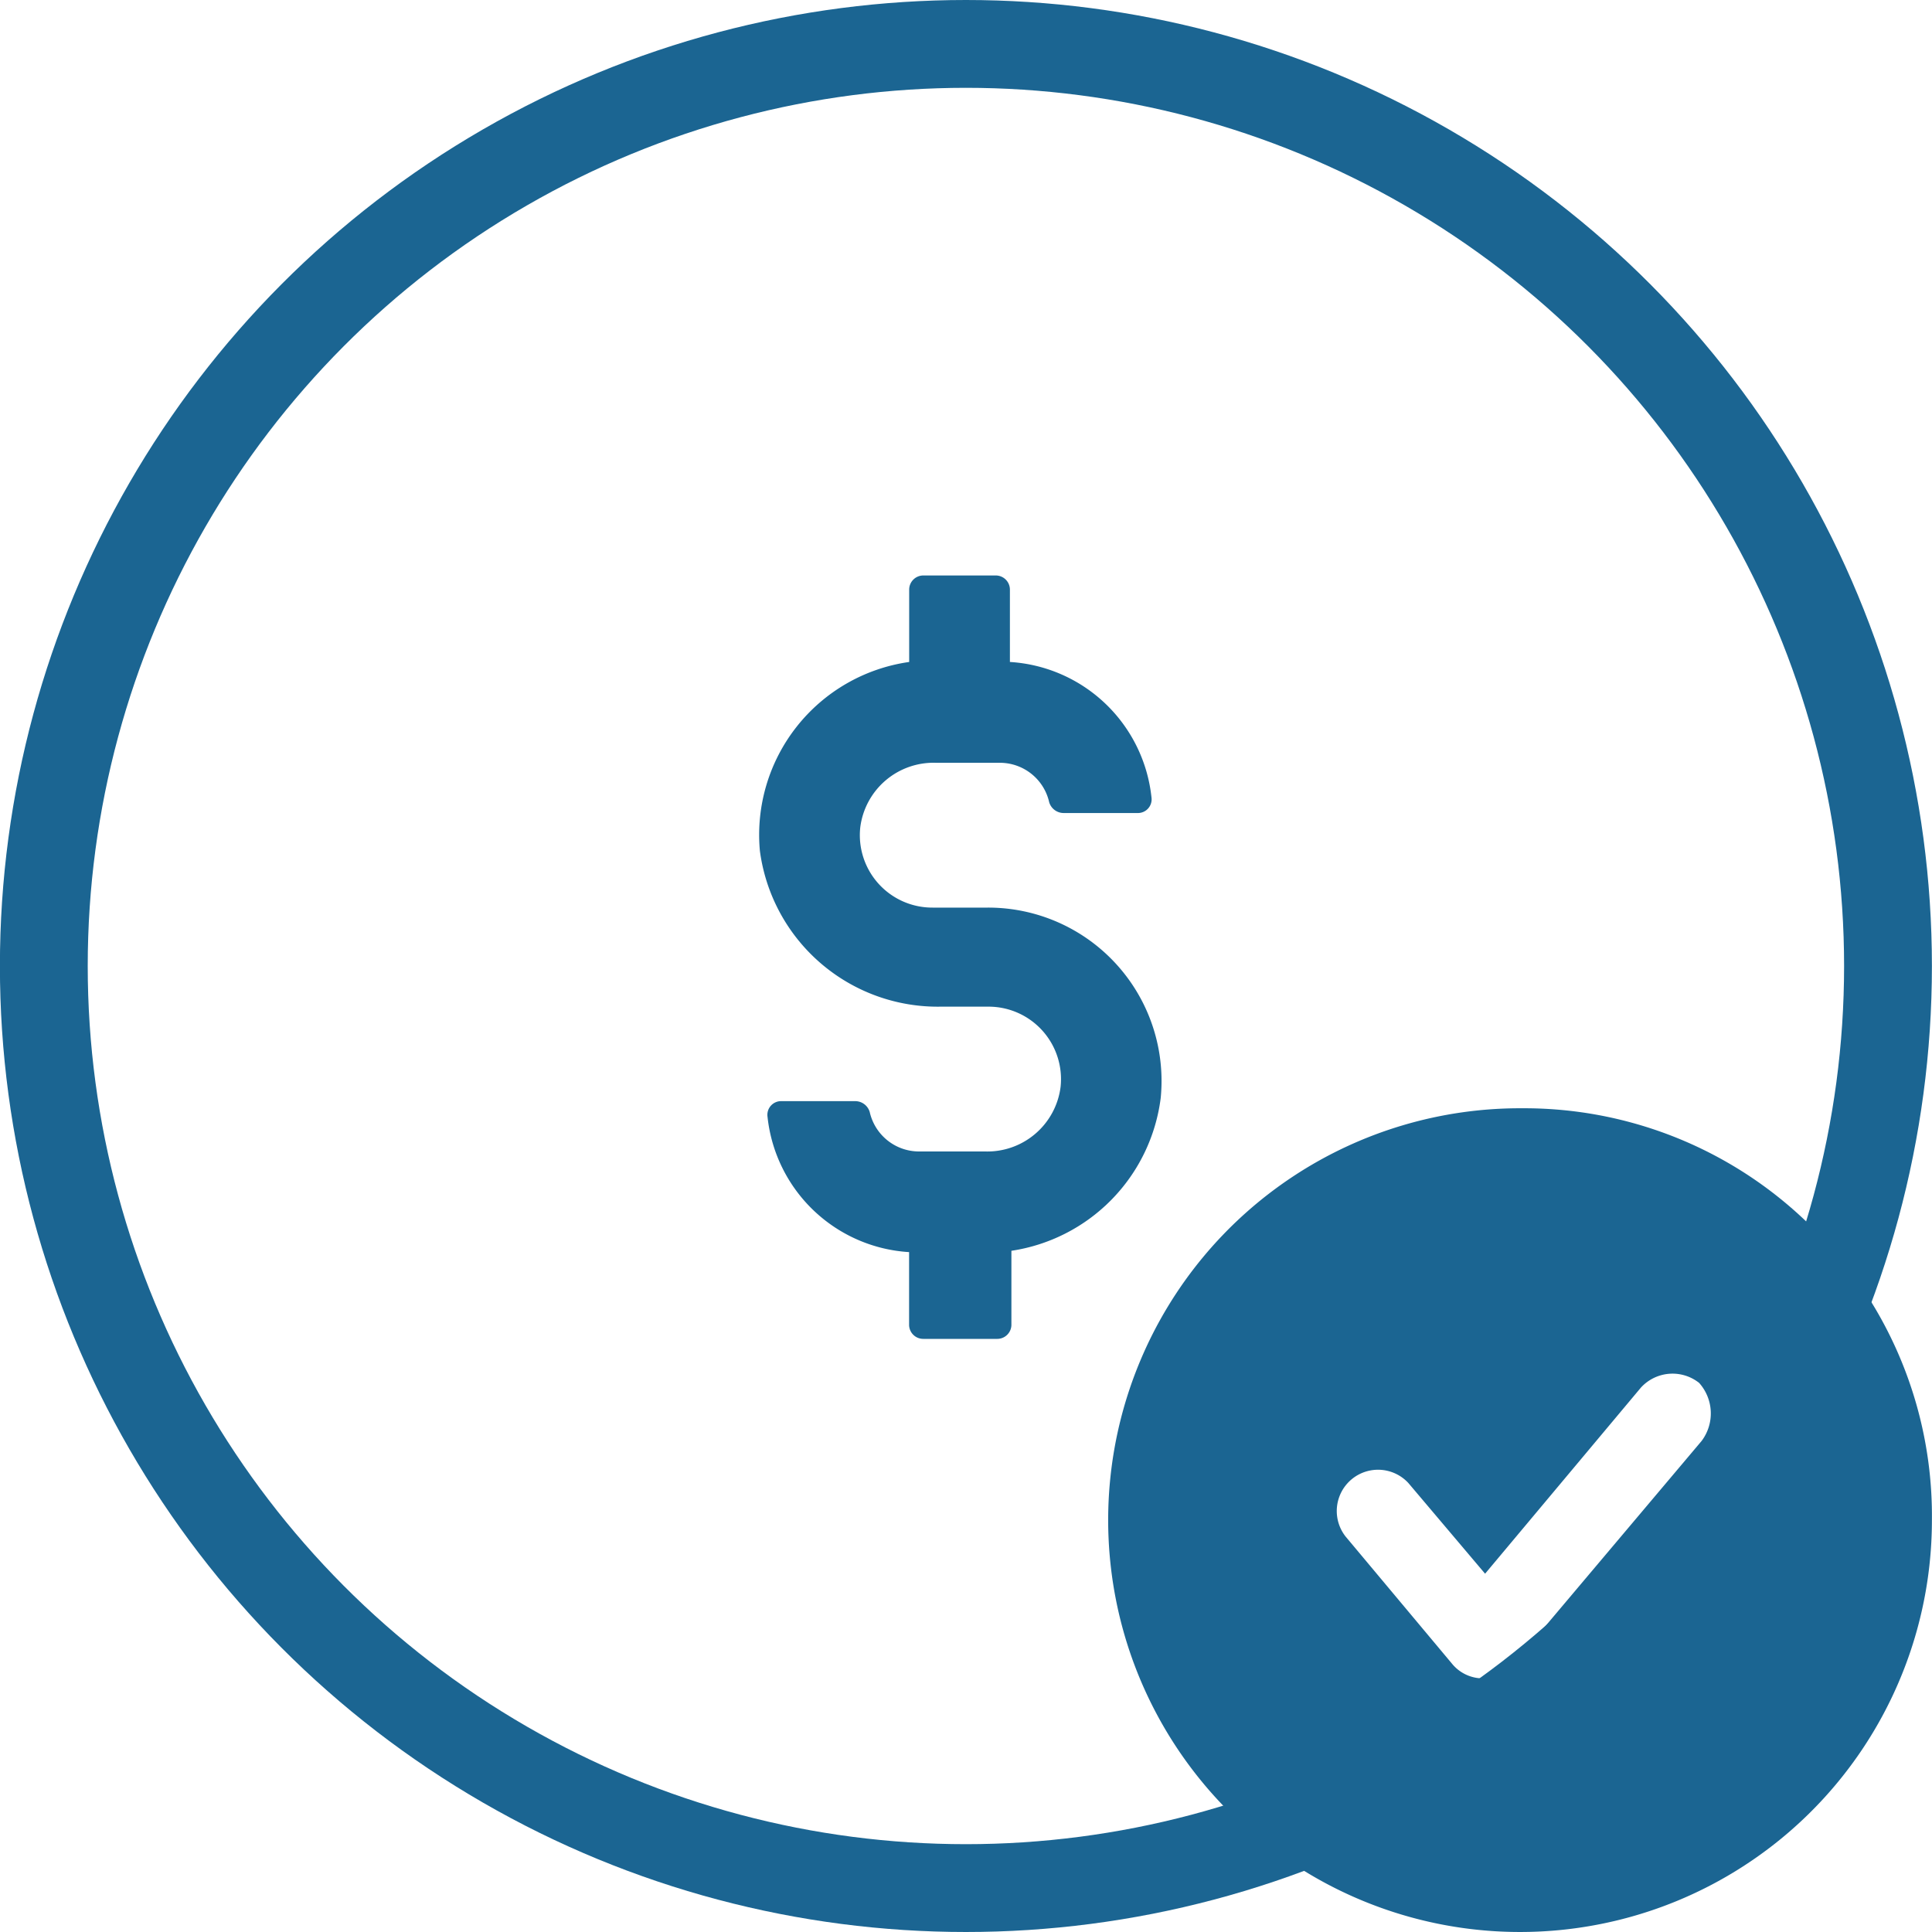 <svg xmlns="http://www.w3.org/2000/svg" width="22" height="22" viewBox="0 0 22 22"><defs><style>.a,.d{fill:none;}.a{stroke:#1b6592;}.b{fill:#1b6592;}.c{stroke:none;}</style></defs><g transform="translate(-2.198 -1.996)"><g transform="translate(2.195 2.193)"><g class="a" transform="translate(0.002 -0.197)"><circle class="c" cx="11" cy="11" r="11"/><circle class="d" cx="11" cy="11" r="10.5"/></g><path class="b" d="M9.049,13.988h.842a.161.161,0,0,0,.161-.161v-.842a2.015,2.015,0,0,0,1.7-1.739A1.974,1.974,0,0,0,9.784,9.077H9.156a.825.825,0,0,1-.825-.914.841.841,0,0,1,.86-.735h.735a.576.576,0,0,1,.556.448A.172.172,0,0,0,10.644,8h.842a.156.156,0,0,0,.161-.179A1.727,1.727,0,0,0,10.035,6.28V5.456a.161.161,0,0,0-.161-.161H9.049a.161.161,0,0,0-.161.161V6.28a1.988,1.988,0,0,0-1.7,2.151,2.043,2.043,0,0,0,2.061,1.774h.538a.825.825,0,0,1,.825.914.841.841,0,0,1-.86.735H8.995a.576.576,0,0,1-.556-.448.172.172,0,0,0-.161-.125H7.436a.156.156,0,0,0-.161.179A1.727,1.727,0,0,0,8.887,13v.825A.161.161,0,0,0,9.049,13.988Z" transform="translate(1.468 1.061)"/><path class="b" d="M18.685,13.293a4.69,4.69,0,1,0,4.663,4.69A4.642,4.642,0,0,0,18.685,13.293Zm2.04,3.789-2.146,2.544a.453.453,0,0,1-.689,0l-1.219-1.457a.47.47,0,0,1,.715-.609l.874,1.033,1.775-2.12a.488.488,0,0,1,.662-.053A.521.521,0,0,1,20.725,17.082Z" transform="translate(-1.346 -0.87)"/></g></g></svg>